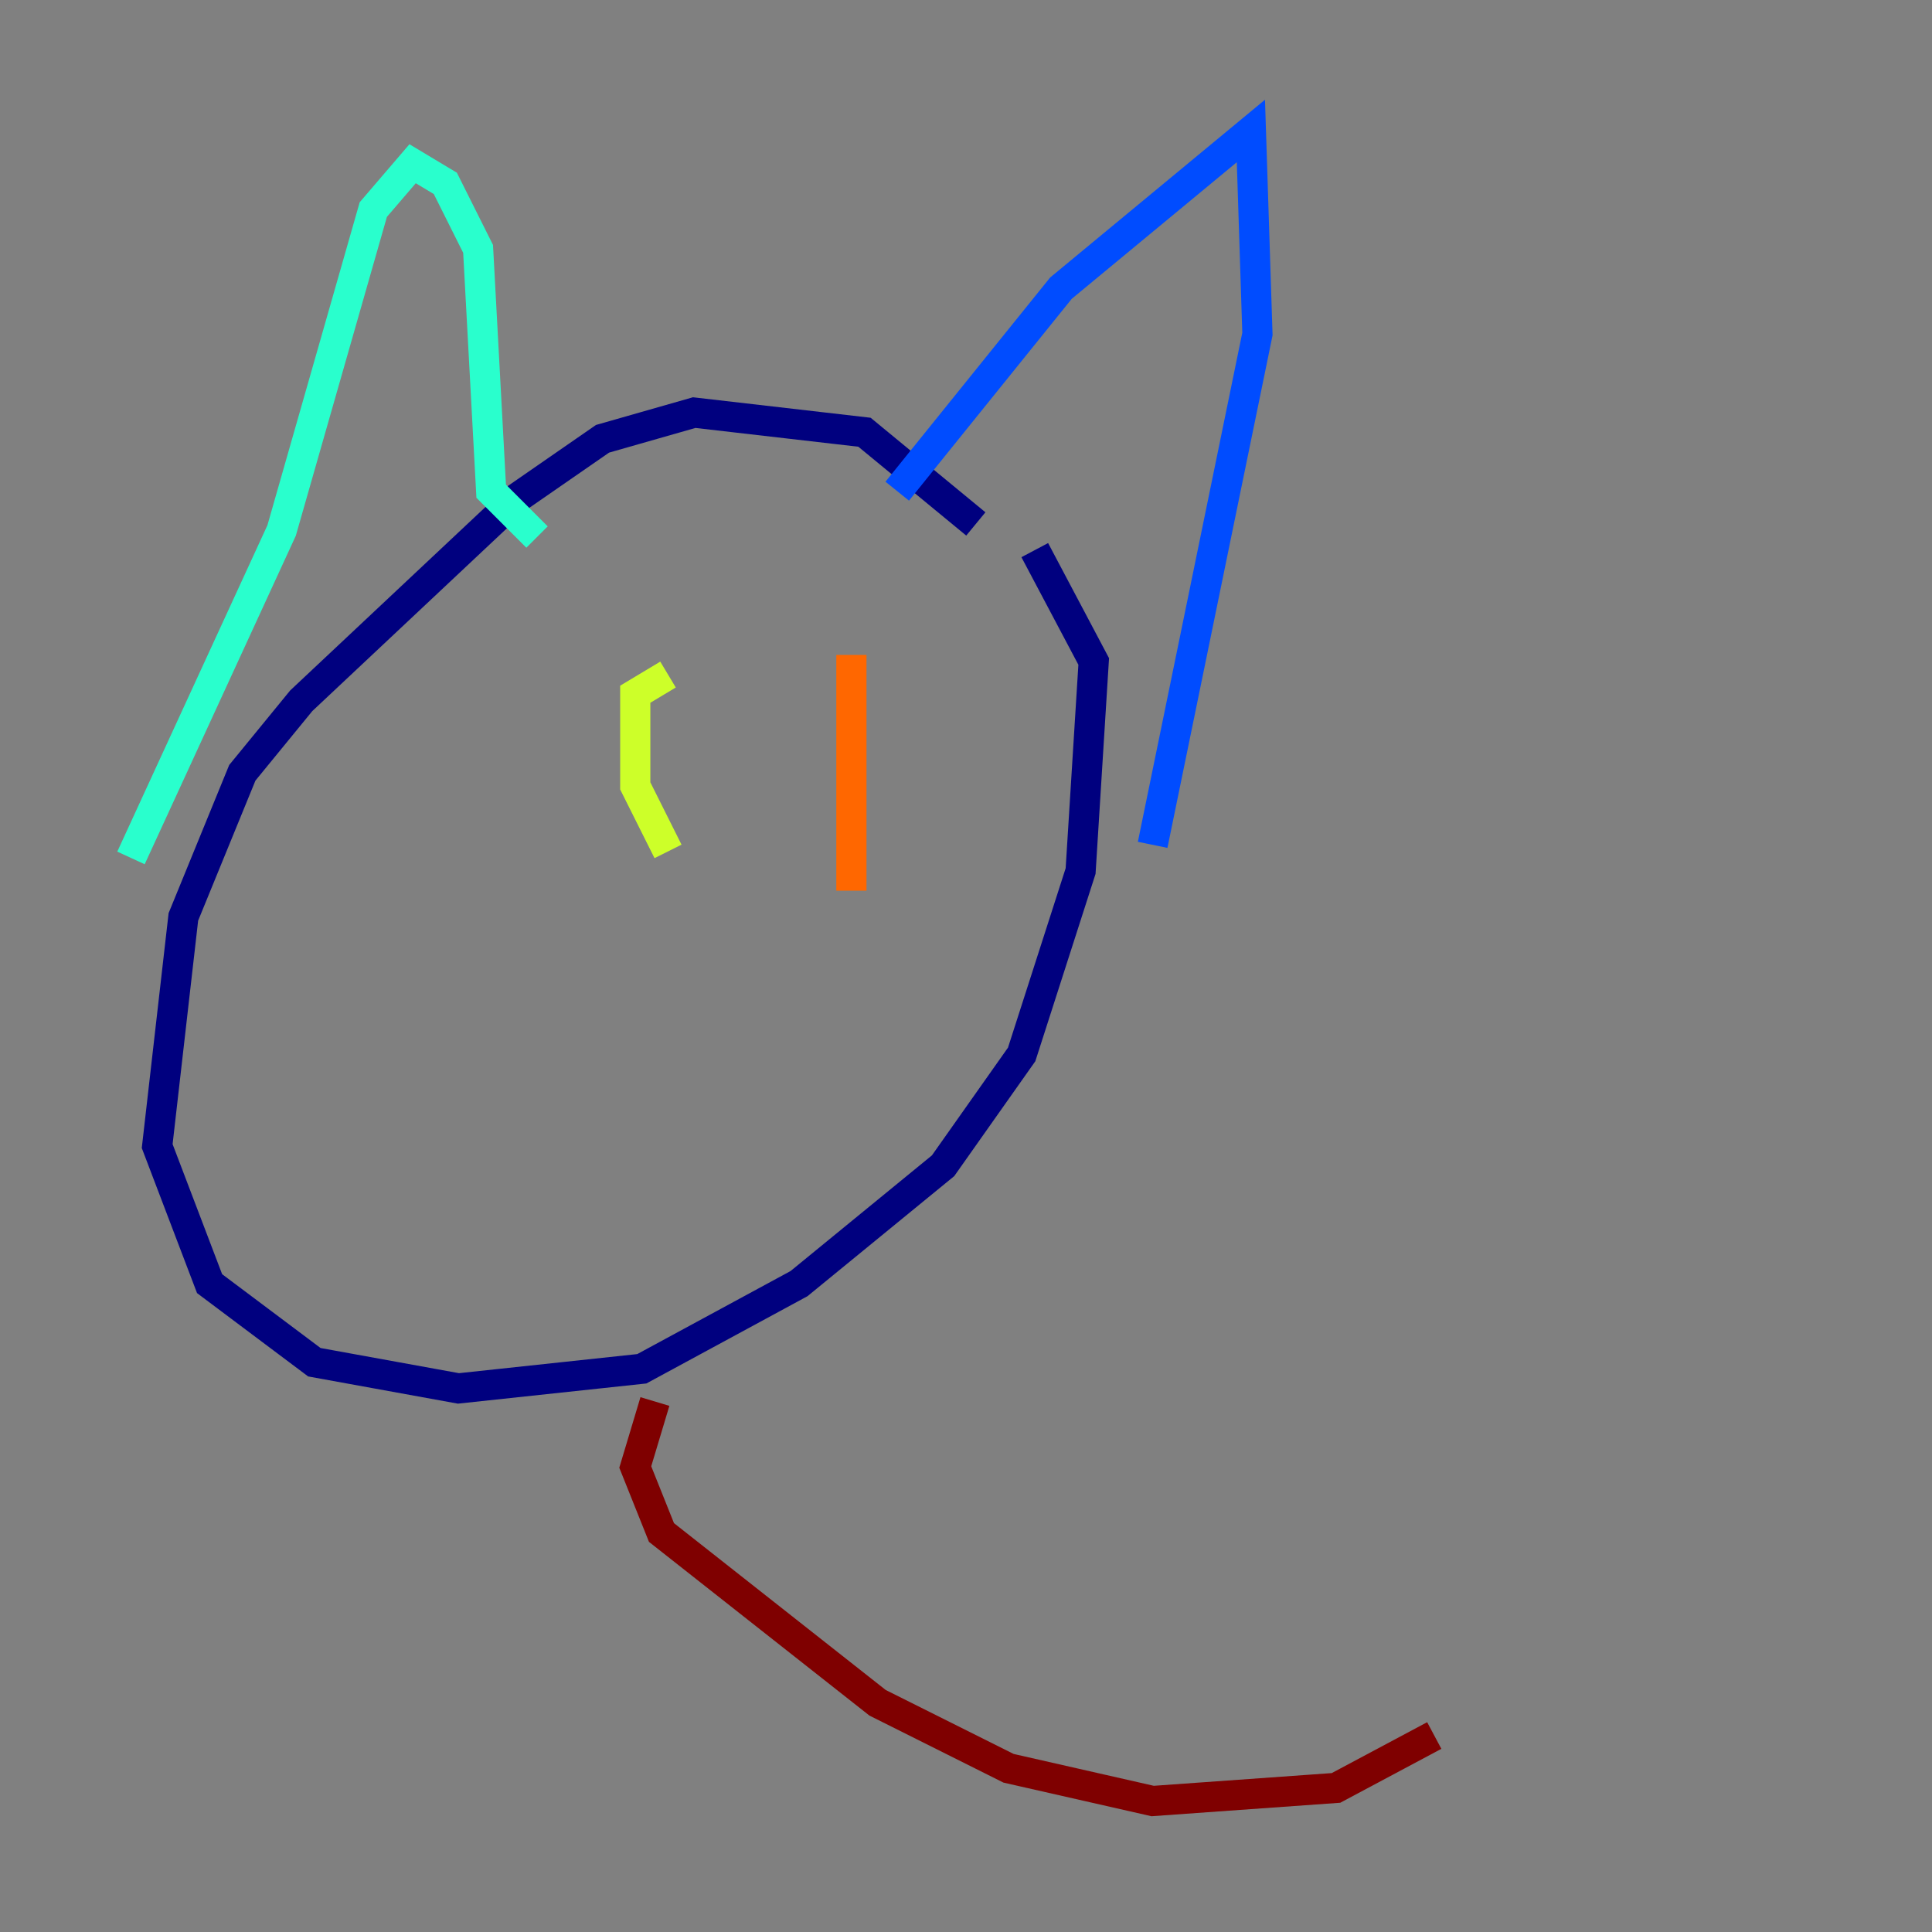 <?xml version="1.0" encoding="utf-8" ?>
<svg baseProfile="tiny" height="128" version="1.2" viewBox="0,0,128,128" width="128" xmlns="http://www.w3.org/2000/svg" xmlns:ev="http://www.w3.org/2001/xml-events" xmlns:xlink="http://www.w3.org/1999/xlink"><rect x="0" y="0" width="128" height="128" fill="#808080" stroke="none"/><defs /><polyline fill="none" points="64.651,34.712 57.275,28.637 45.993,27.336 39.919,29.071 34.278,32.976 19.959,46.427 16.054,51.2 12.149,60.746 10.414,75.932 13.885,85.044 20.827,90.251 30.373,91.986 42.522,90.685 52.936,85.044 62.481,77.234 67.688,69.858 71.593,57.709 72.461,43.824 68.556,36.447" stroke="#00007f" stroke-width="2" /><polyline fill="none" points="59.444,32.542 70.291,19.091 82.875,8.678 83.308,22.129 76.366,55.973" stroke="#004cff" stroke-width="2" /><polyline fill="none" points="35.58,35.58 32.542,32.542 31.675,16.488 29.505,12.149 27.336,10.848 24.732,13.885 18.658,35.146 8.678,56.841" stroke="#29ffcd" stroke-width="2" /><polyline fill="none" points="44.258,44.691 42.088,45.993 42.088,48.597 42.088,52.068 44.258,56.407" stroke="#cdff29" stroke-width="2" /><polyline fill="none" points="56.407,43.39 56.407,59.01" stroke="#ff6700" stroke-width="2" /><polyline fill="none" points="43.39,92.854 42.088,97.193 43.824,101.532 58.142,112.814 66.82,117.153 76.366,119.322 88.515,118.454 95.024,114.983" stroke="#7f0000" stroke-width="2" /></svg>